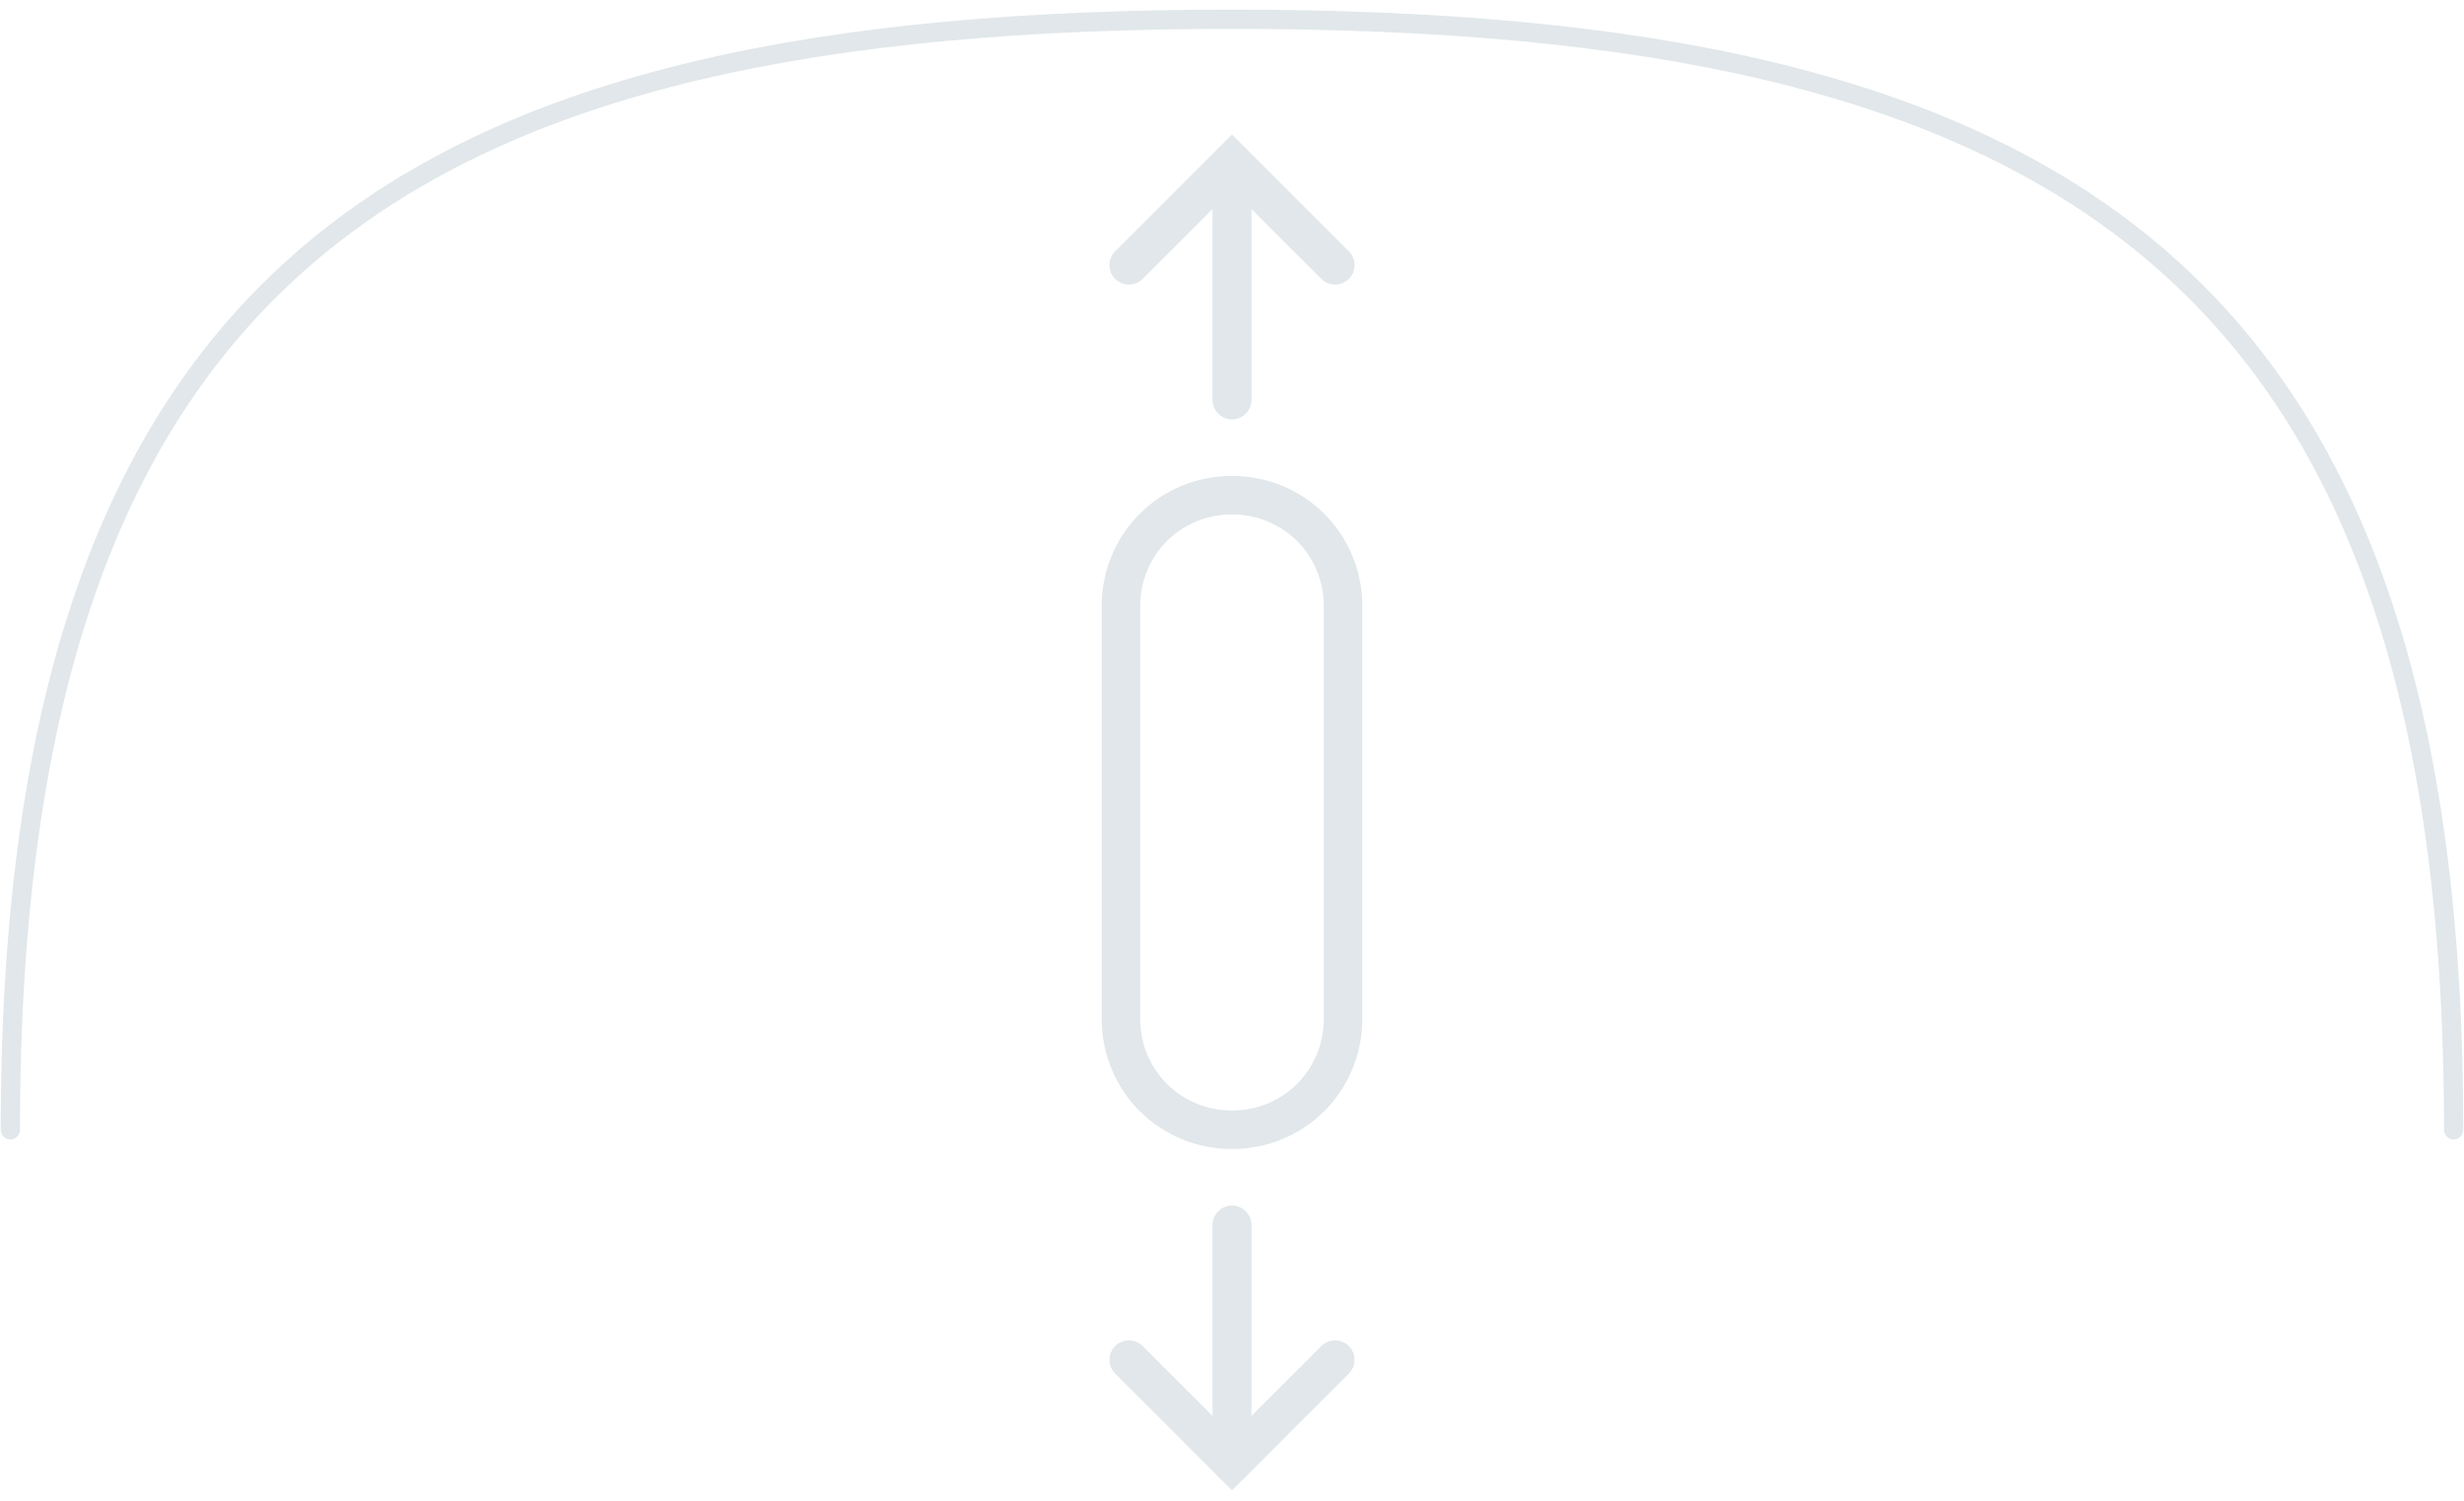 <svg width="128" height="78" viewBox="0 0 128 78" fill="none" xmlns="http://www.w3.org/2000/svg">
<path d="M0.538 58.692C0.538 13.61 21.555 1 64 1C106.445 1 127.462 13.61 127.462 58.692" stroke="#E1E7EA" stroke-miterlimit="10" stroke-linecap="round"/>
<path d="M64 8.418V20.78" stroke="#E1E7EA" stroke-width="2" stroke-miterlimit="10" stroke-linecap="round"/>
<path d="M64 58.692C60.786 58.692 58.231 56.137 58.231 52.923V31.494C58.231 28.28 60.786 25.725 64 25.725C67.214 25.725 69.769 28.28 69.769 31.494V52.923C69.769 56.137 67.214 58.692 64 58.692Z" stroke="#E1E7EA" stroke-width="2" stroke-miterlimit="10" stroke-linecap="round"/>
<path d="M58.643 13.775L64 8.418L69.357 13.775" stroke="#E1E7EA" stroke-width="2" stroke-miterlimit="10" stroke-linecap="round"/>
<path d="M64 8.418V20.78" stroke="#E1E7EA" stroke-width="2" stroke-miterlimit="10" stroke-linecap="round"/>
<path d="M58.643 13.775L64 8.418L69.357 13.775" stroke="#E1E7EA" stroke-width="2" stroke-miterlimit="10" stroke-linecap="round"/>
<path d="M64 76V63.637" stroke="#E1E7EA" stroke-width="2" stroke-miterlimit="10" stroke-linecap="round"/>
<path d="M69.357 70.643L64 76L58.643 70.643" stroke="#E1E7EA" stroke-width="2" stroke-miterlimit="10" stroke-linecap="round"/>
<path d="M64 76V63.637" stroke="#E1E7EA" stroke-width="2" stroke-miterlimit="10" stroke-linecap="round"/>
<path d="M69.357 70.643L64 76L58.643 70.643" stroke="#E1E7EA" stroke-width="2" stroke-miterlimit="10" stroke-linecap="round"/>
</svg>

